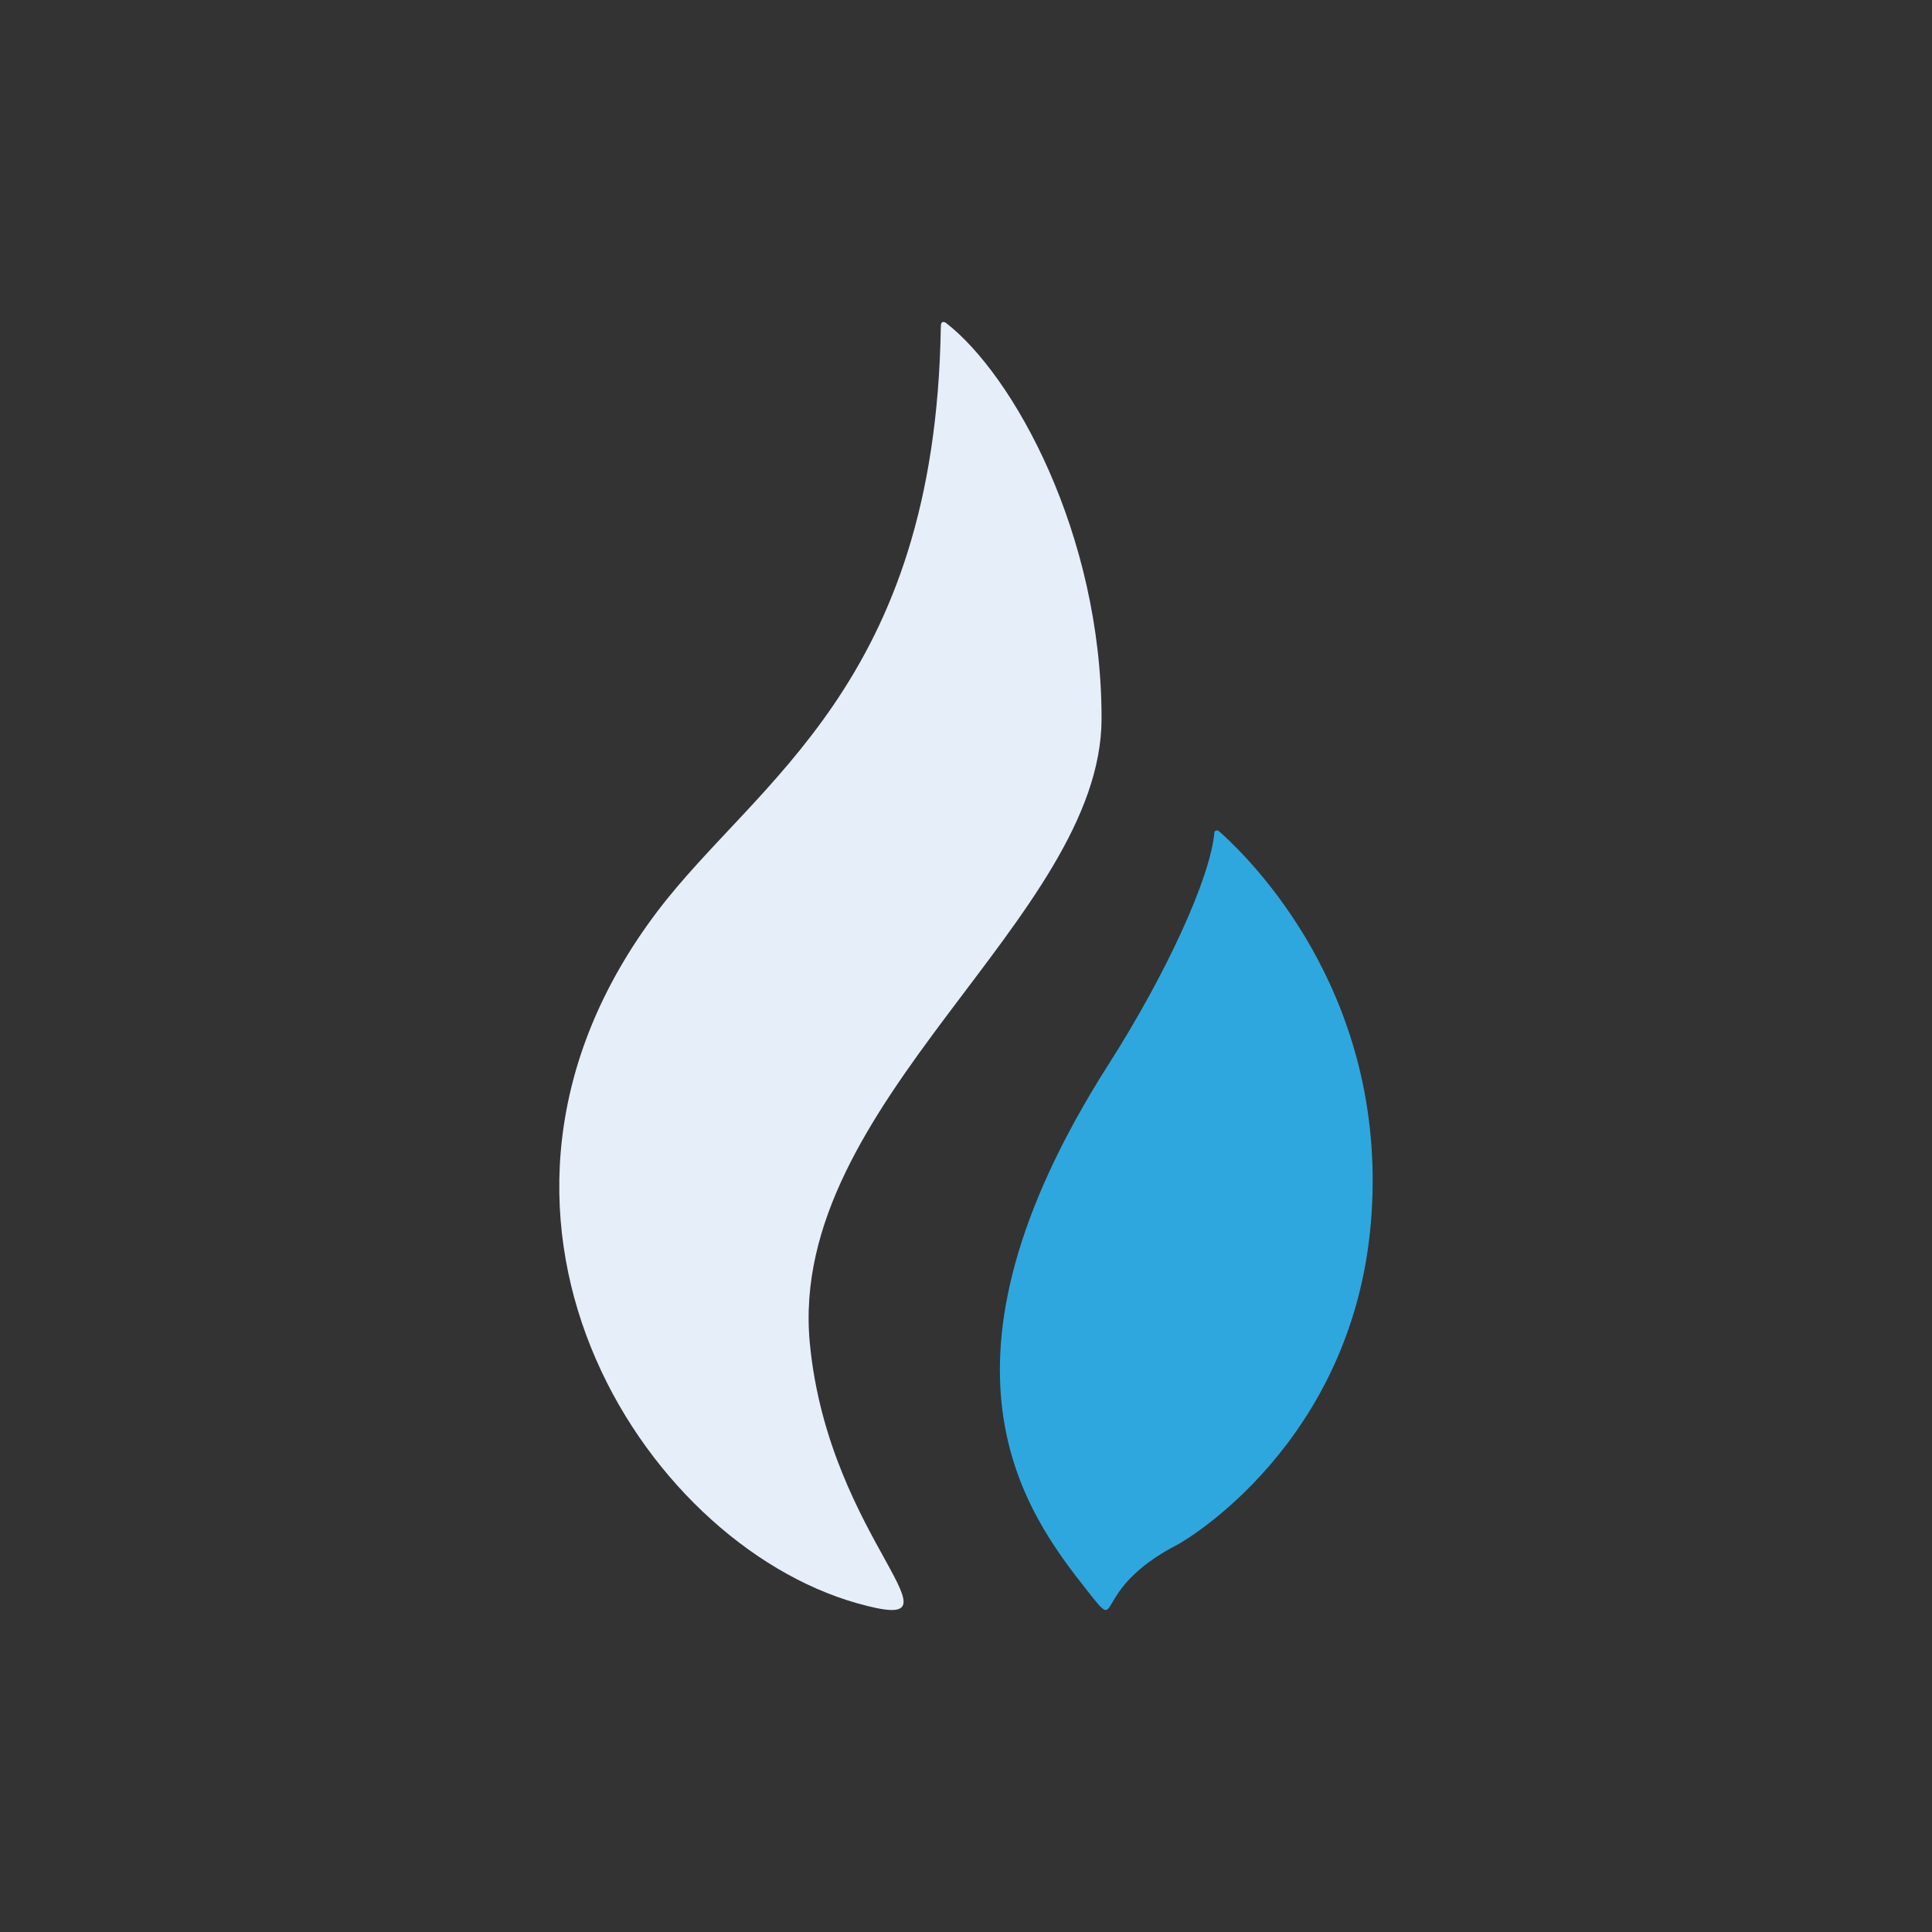 <svg width="24" height="24" viewBox="0 0 24 24" fill="none" xmlns="http://www.w3.org/2000/svg">
<rect x="0" y="0" width="24" height="24" fill="#333333" stroke="none"/>
<path d="M13.684 8.924C13.684 6.627 12.584 4.651 11.747 4.008C11.743 4.006 11.683 3.971 11.688 4.063L11.687 4.066C11.617 8.502 9.389 9.704 8.165 11.323C5.338 15.06 7.967 19.157 10.644 19.915C12.141 20.339 10.298 19.166 10.06 16.687C9.773 13.691 13.684 11.404 13.684 8.924Z" fill="#E6EEFA"/>
<path d="M15.144 10.327C15.127 10.315 15.103 10.307 15.086 10.335C15.04 10.9 14.482 12.108 13.774 13.217C11.375 16.979 12.742 18.792 13.511 19.766C13.958 20.331 13.511 19.766 14.627 19.188C14.715 19.143 16.805 17.932 17.031 15.173C17.25 12.501 15.697 10.816 15.144 10.327Z" fill="#2EA7DF"/>
</svg>
